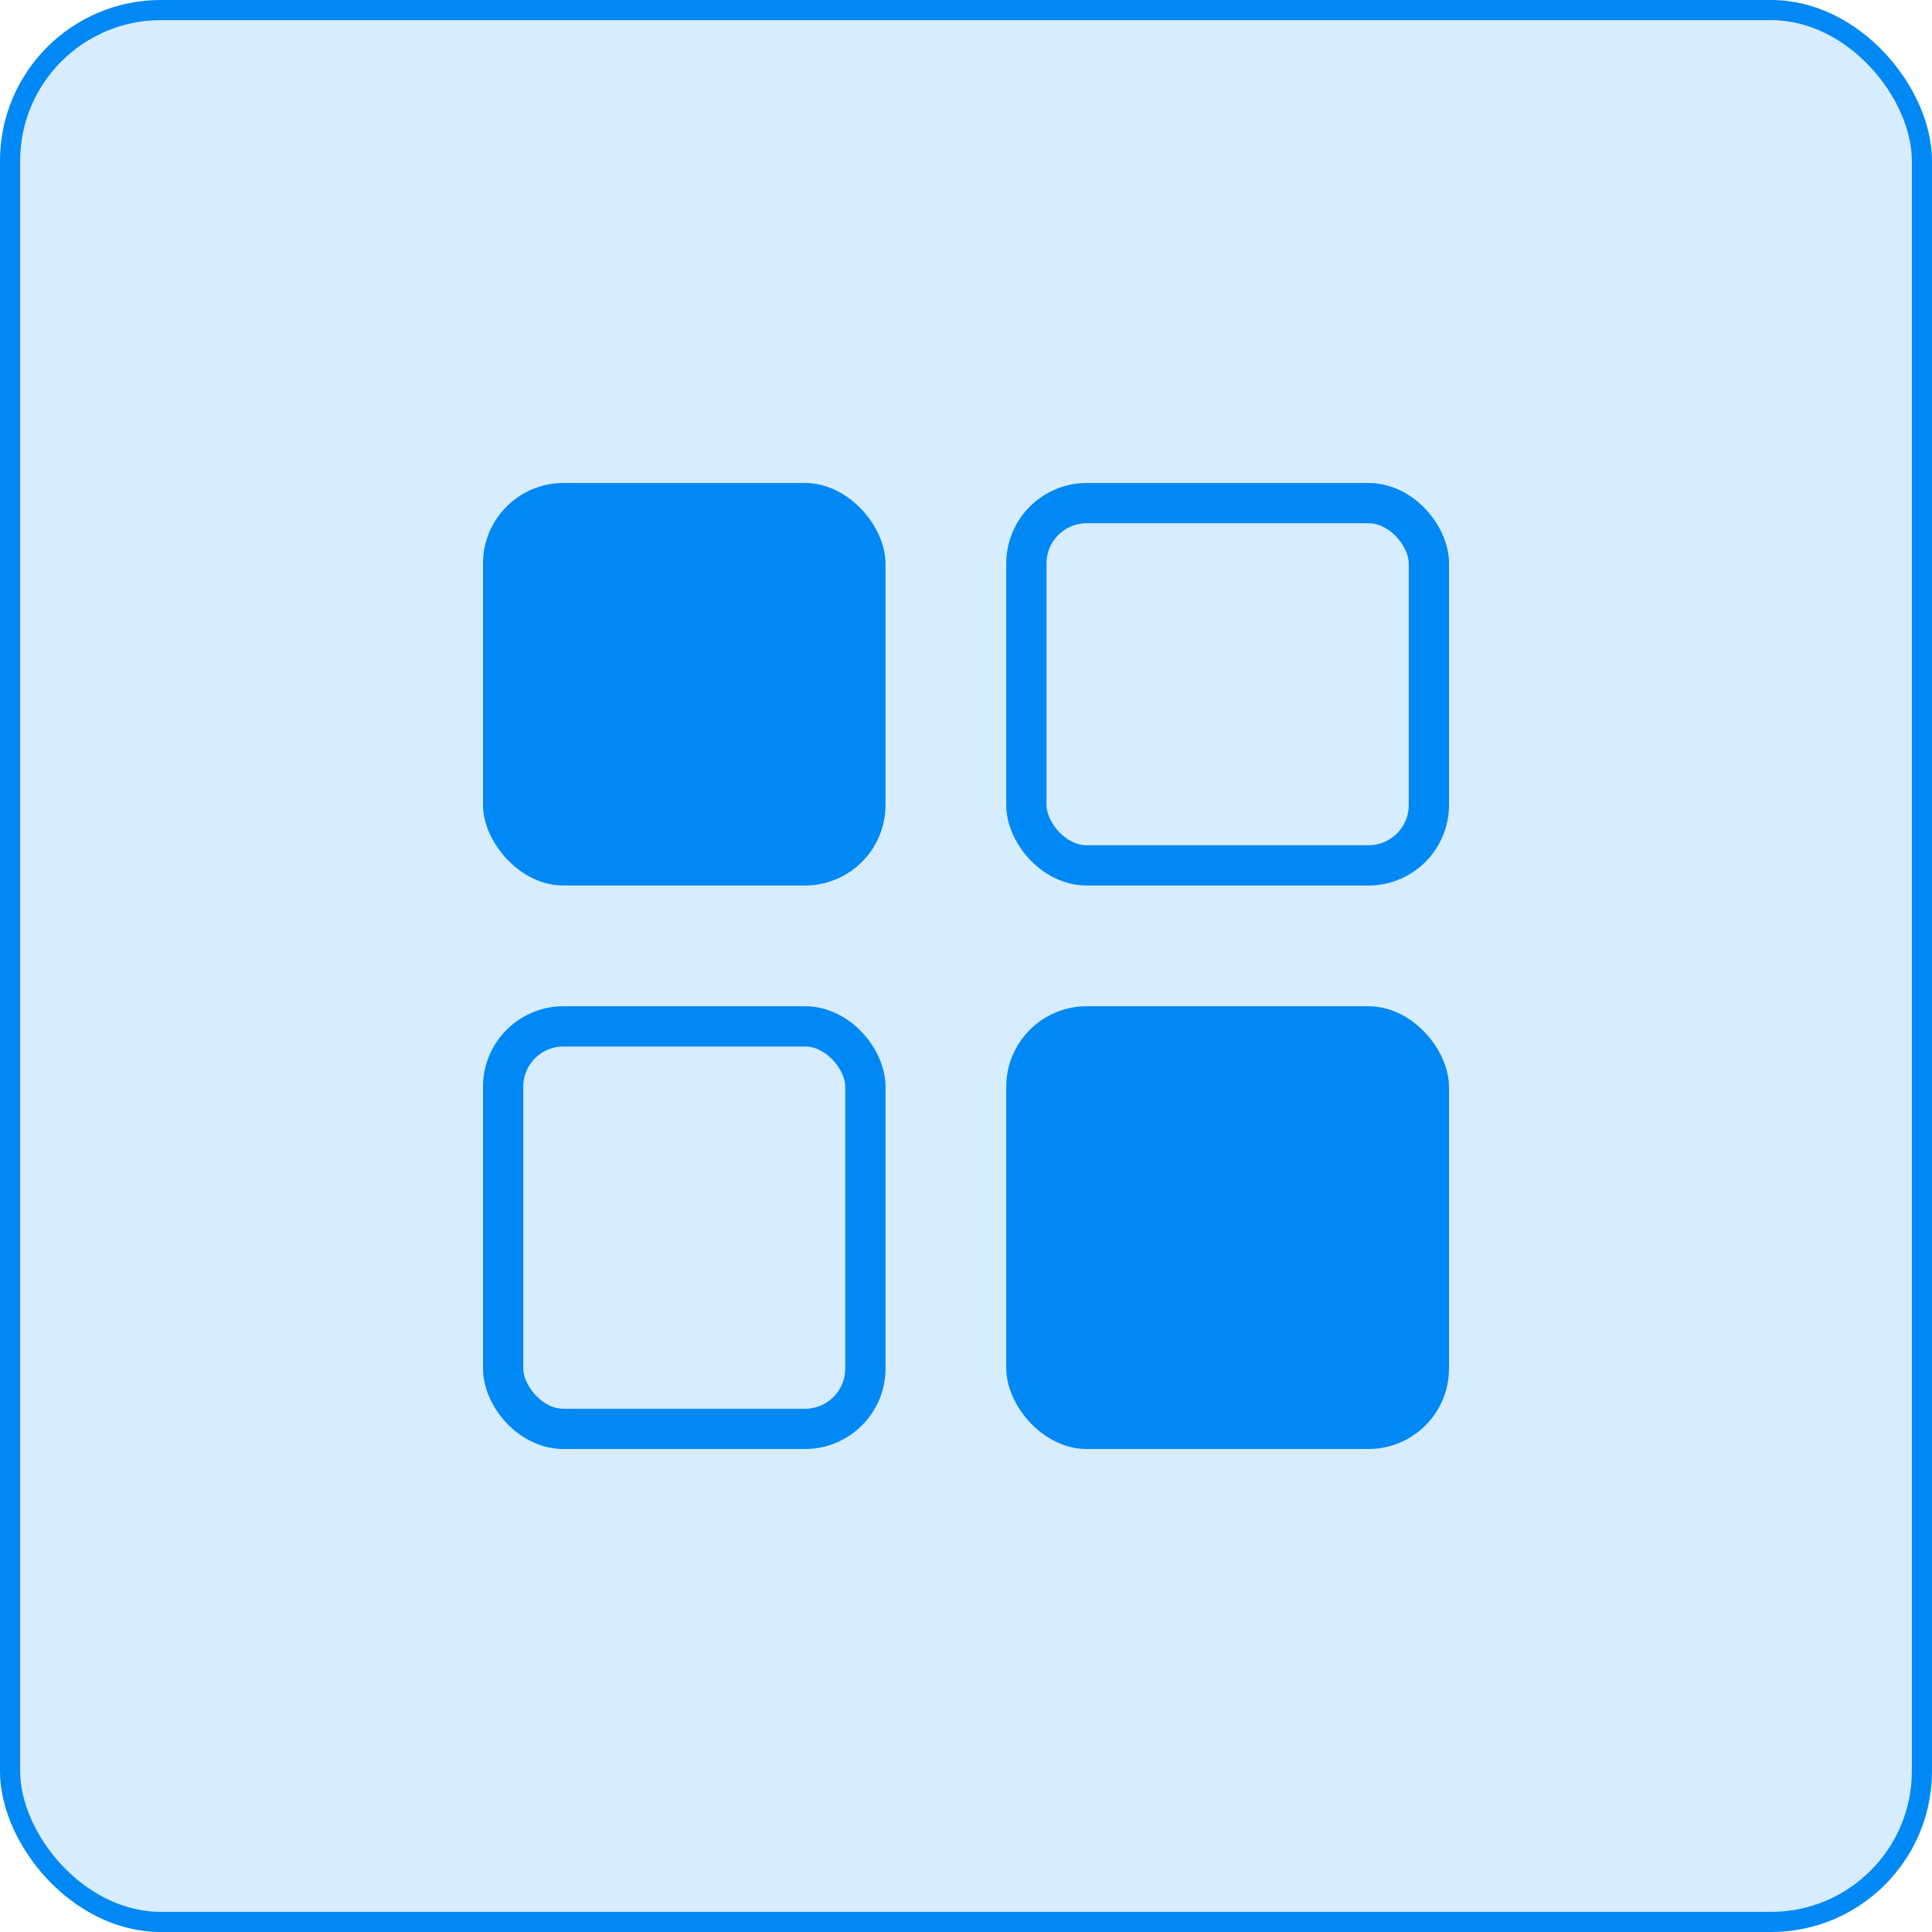 <svg xmlns="http://www.w3.org/2000/svg" width="48" height="48" viewBox="0 0 48 48">
  <g id="Group_18114" data-name="Group 18114" transform="translate(-1523 -677)">
    <g id="Rectangle_4032" data-name="Rectangle 4032" transform="translate(1523 677)" fill="rgba(0,136,245,0.16)" stroke="#0088f5" stroke-width="0.5">
      <rect width="48" height="48" rx="4" stroke="none"/>
      <rect x="0.25" y="0.25" width="47.5" height="47.5" rx="3.75" fill="none"/>
    </g>
    <g id="Group_18062" data-name="Group 18062" transform="translate(1535 689)">
      <rect id="Rectangle_3684" data-name="Rectangle 3684" width="10" height="10" rx="2" fill="#0088f5"/>
      <rect id="Rectangle_3687" data-name="Rectangle 3687" width="11" height="11" rx="2" transform="translate(13 13)" fill="#0088f5"/>
      <g id="Rectangle_3685" data-name="Rectangle 3685" transform="translate(13)" fill="none" stroke="#0088f5" stroke-width="1">
        <rect width="11" height="10" rx="2" stroke="none"/>
        <rect x="0.5" y="0.5" width="10" height="9" rx="1.5" fill="none"/>
      </g>
      <g id="Rectangle_3686" data-name="Rectangle 3686" transform="translate(0 13)" fill="none" stroke="#0088f5" stroke-width="1">
        <rect width="10" height="11" rx="2" stroke="none"/>
        <rect x="0.5" y="0.5" width="9" height="10" rx="1.5" fill="none"/>
      </g>
    </g>
  </g>
</svg>
